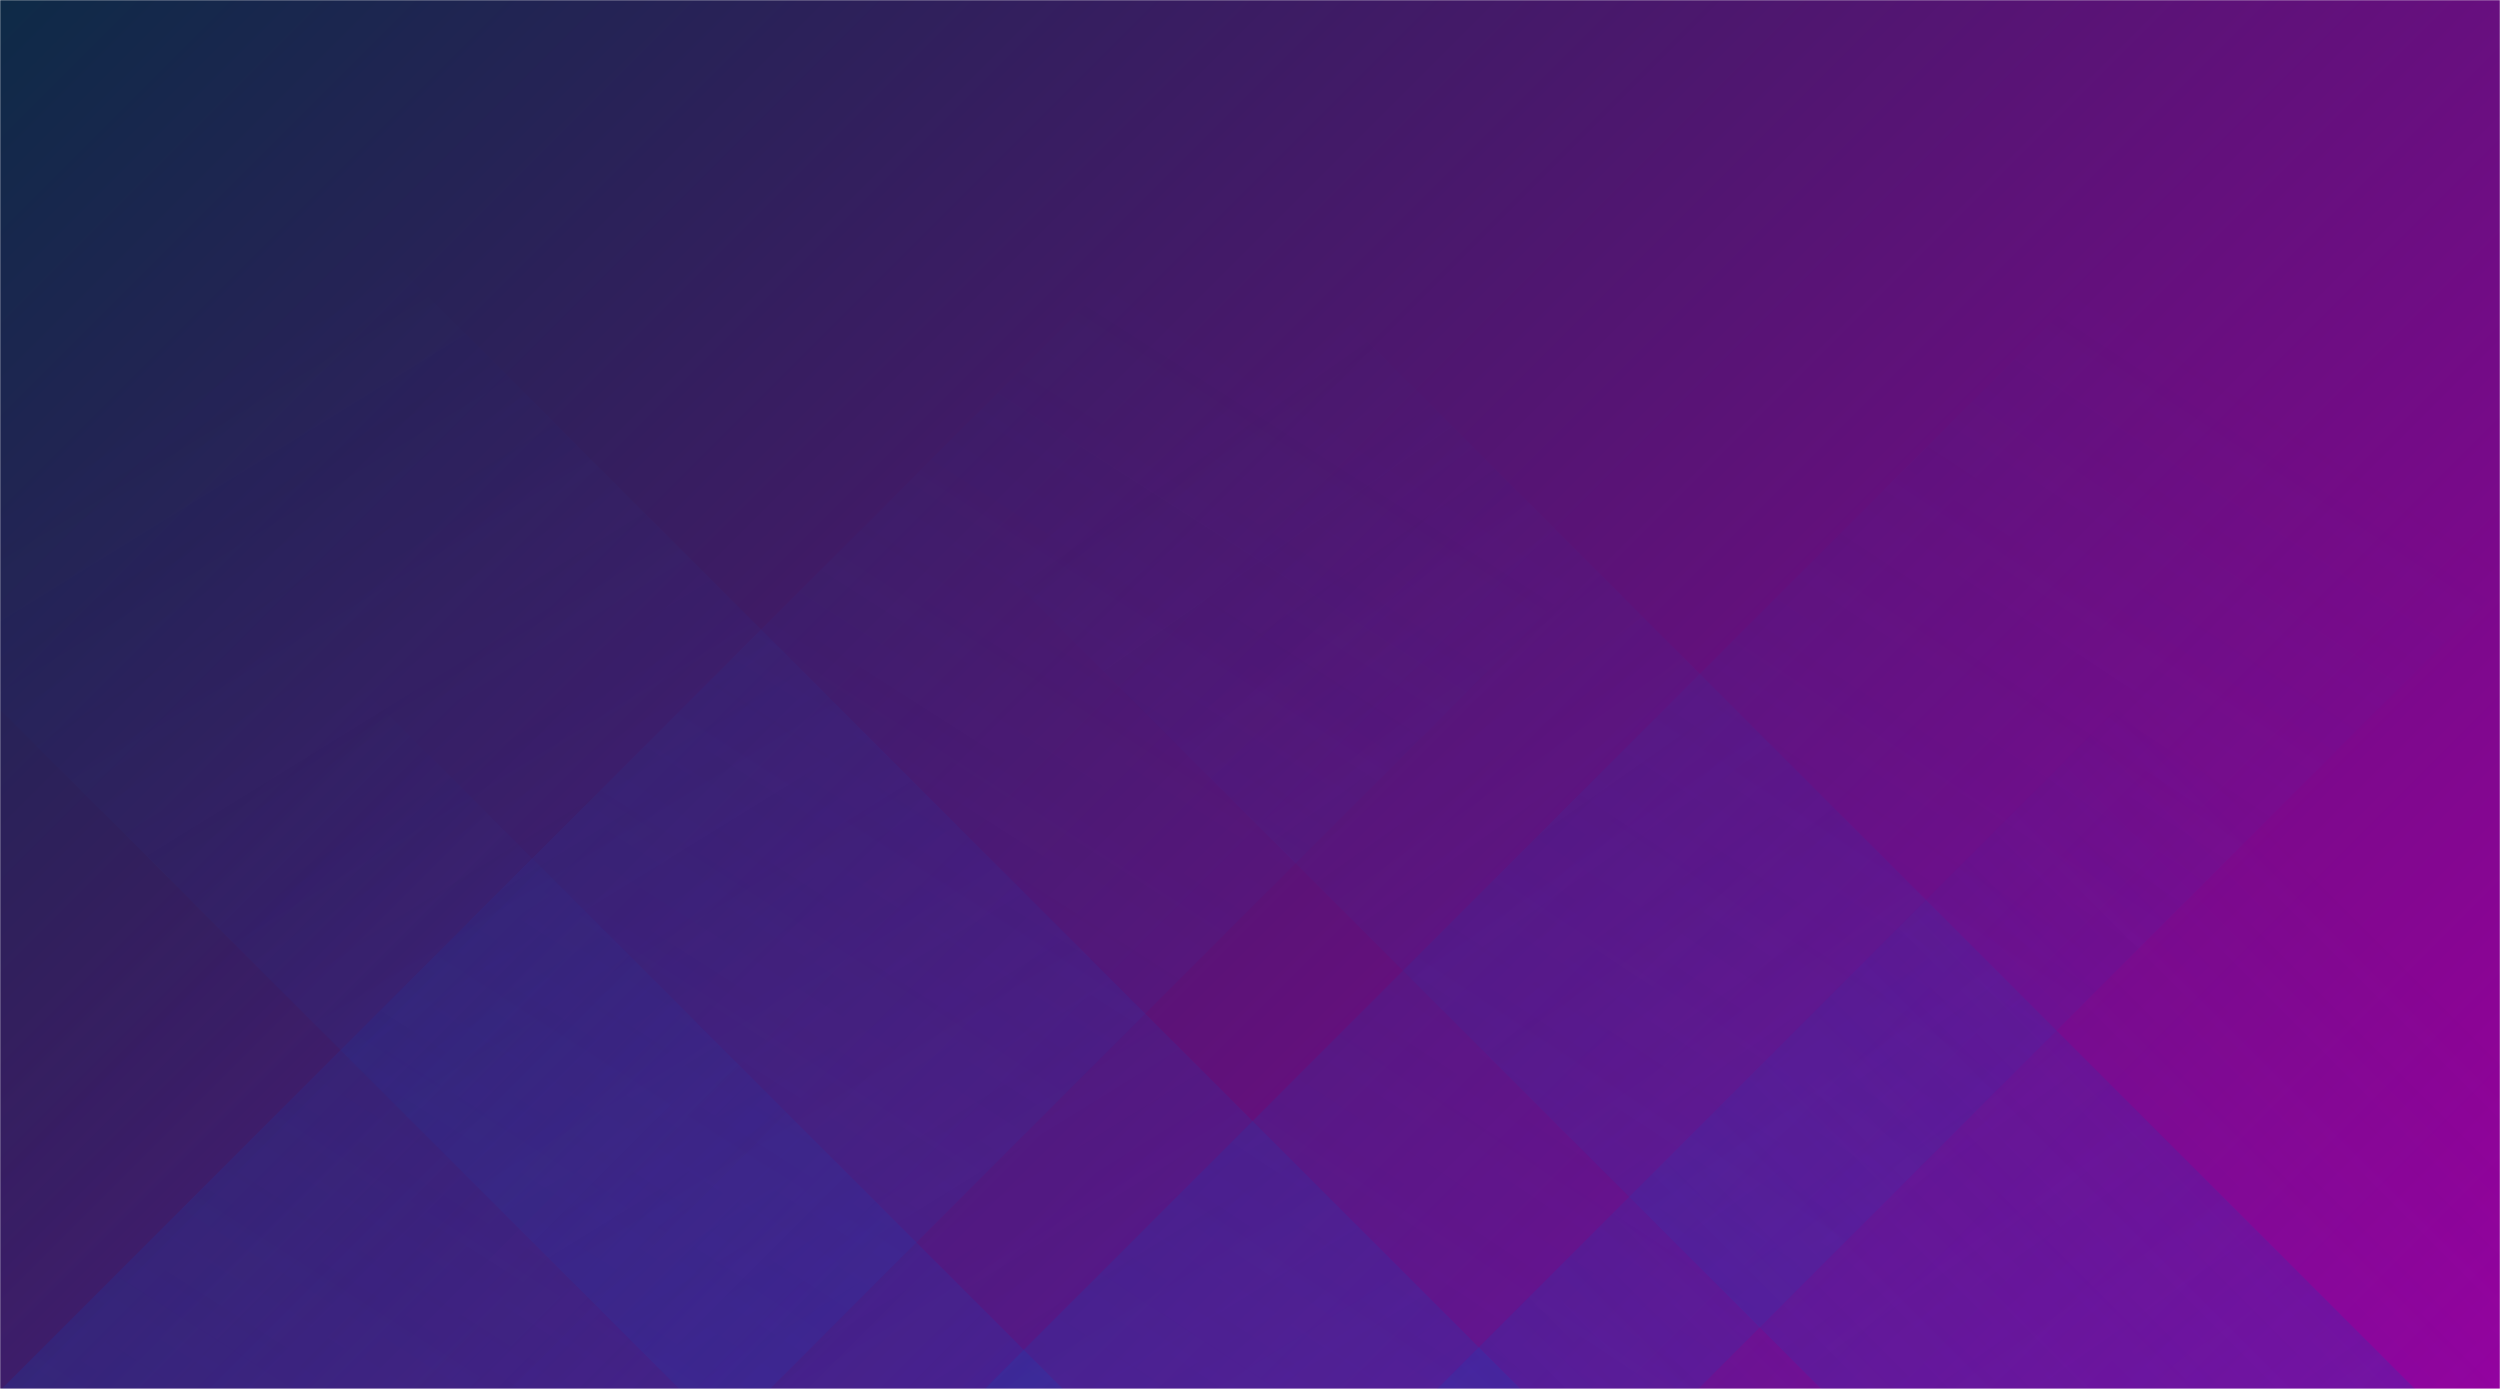 <svg xmlns="http://www.w3.org/2000/svg" version="1.1" xmlns:xlink="http://www.w3.org/1999/xlink" xmlns:svgjs="http://svgjs.com/svgjs" width="1440" height="800" preserveAspectRatio="none" viewBox="0 0 1440 800"><g mask="url(&quot;#SvgjsMask1026&quot;)" fill="none"><rect width="1440" height="800" x="0" y="0" fill="url(#SvgjsLinearGradient1027)"></rect><path d="M1 800L801 0L1243.5 0L443.5 800z" fill="url(#SvgjsLinearGradient1028)"></path><path d="M567.2 800L1367.2 0L1778.2 0L978.2 800z" fill="url(#SvgjsLinearGradient1028)"></path><path d="M1391 800L591 0L249 0L1049 800z" fill="url(#SvgjsLinearGradient1029)"></path><path d="M875.8 800L75.8 0L-408.7 0L391.3 800z" fill="url(#SvgjsLinearGradient1029)"></path><path d="M827.811 800L1440 187.811L1440 800z" fill="url(#SvgjsLinearGradient1028)"></path><path d="M0 800L612.189 800L 0 187.811z" fill="url(#SvgjsLinearGradient1029)"></path></g><defs><mask id="SvgjsMask1026"><rect width="1440" height="800" fill="#ffffff"></rect></mask><linearGradient x1="11.11%" y1="-20%" x2="88.89%" y2="120%" gradientUnits="userSpaceOnUse" id="SvgjsLinearGradient1027"><stop stop-color="#0e2a47" offset="0"></stop><stop stop-color="rgba(153, 0, 158, 1)" offset="1"></stop></linearGradient><linearGradient x1="0%" y1="100%" x2="100%" y2="0%" id="SvgjsLinearGradient1028"><stop stop-color="rgba(15, 70, 185, 0.2)" offset="0"></stop><stop stop-opacity="0" stop-color="rgba(15, 70, 185, 0.2)" offset="0.66"></stop></linearGradient><linearGradient x1="100%" y1="100%" x2="0%" y2="0%" id="SvgjsLinearGradient1029"><stop stop-color="rgba(15, 70, 185, 0.2)" offset="0"></stop><stop stop-opacity="0" stop-color="rgba(15, 70, 185, 0.2)" offset="0.66"></stop></linearGradient></defs></svg>